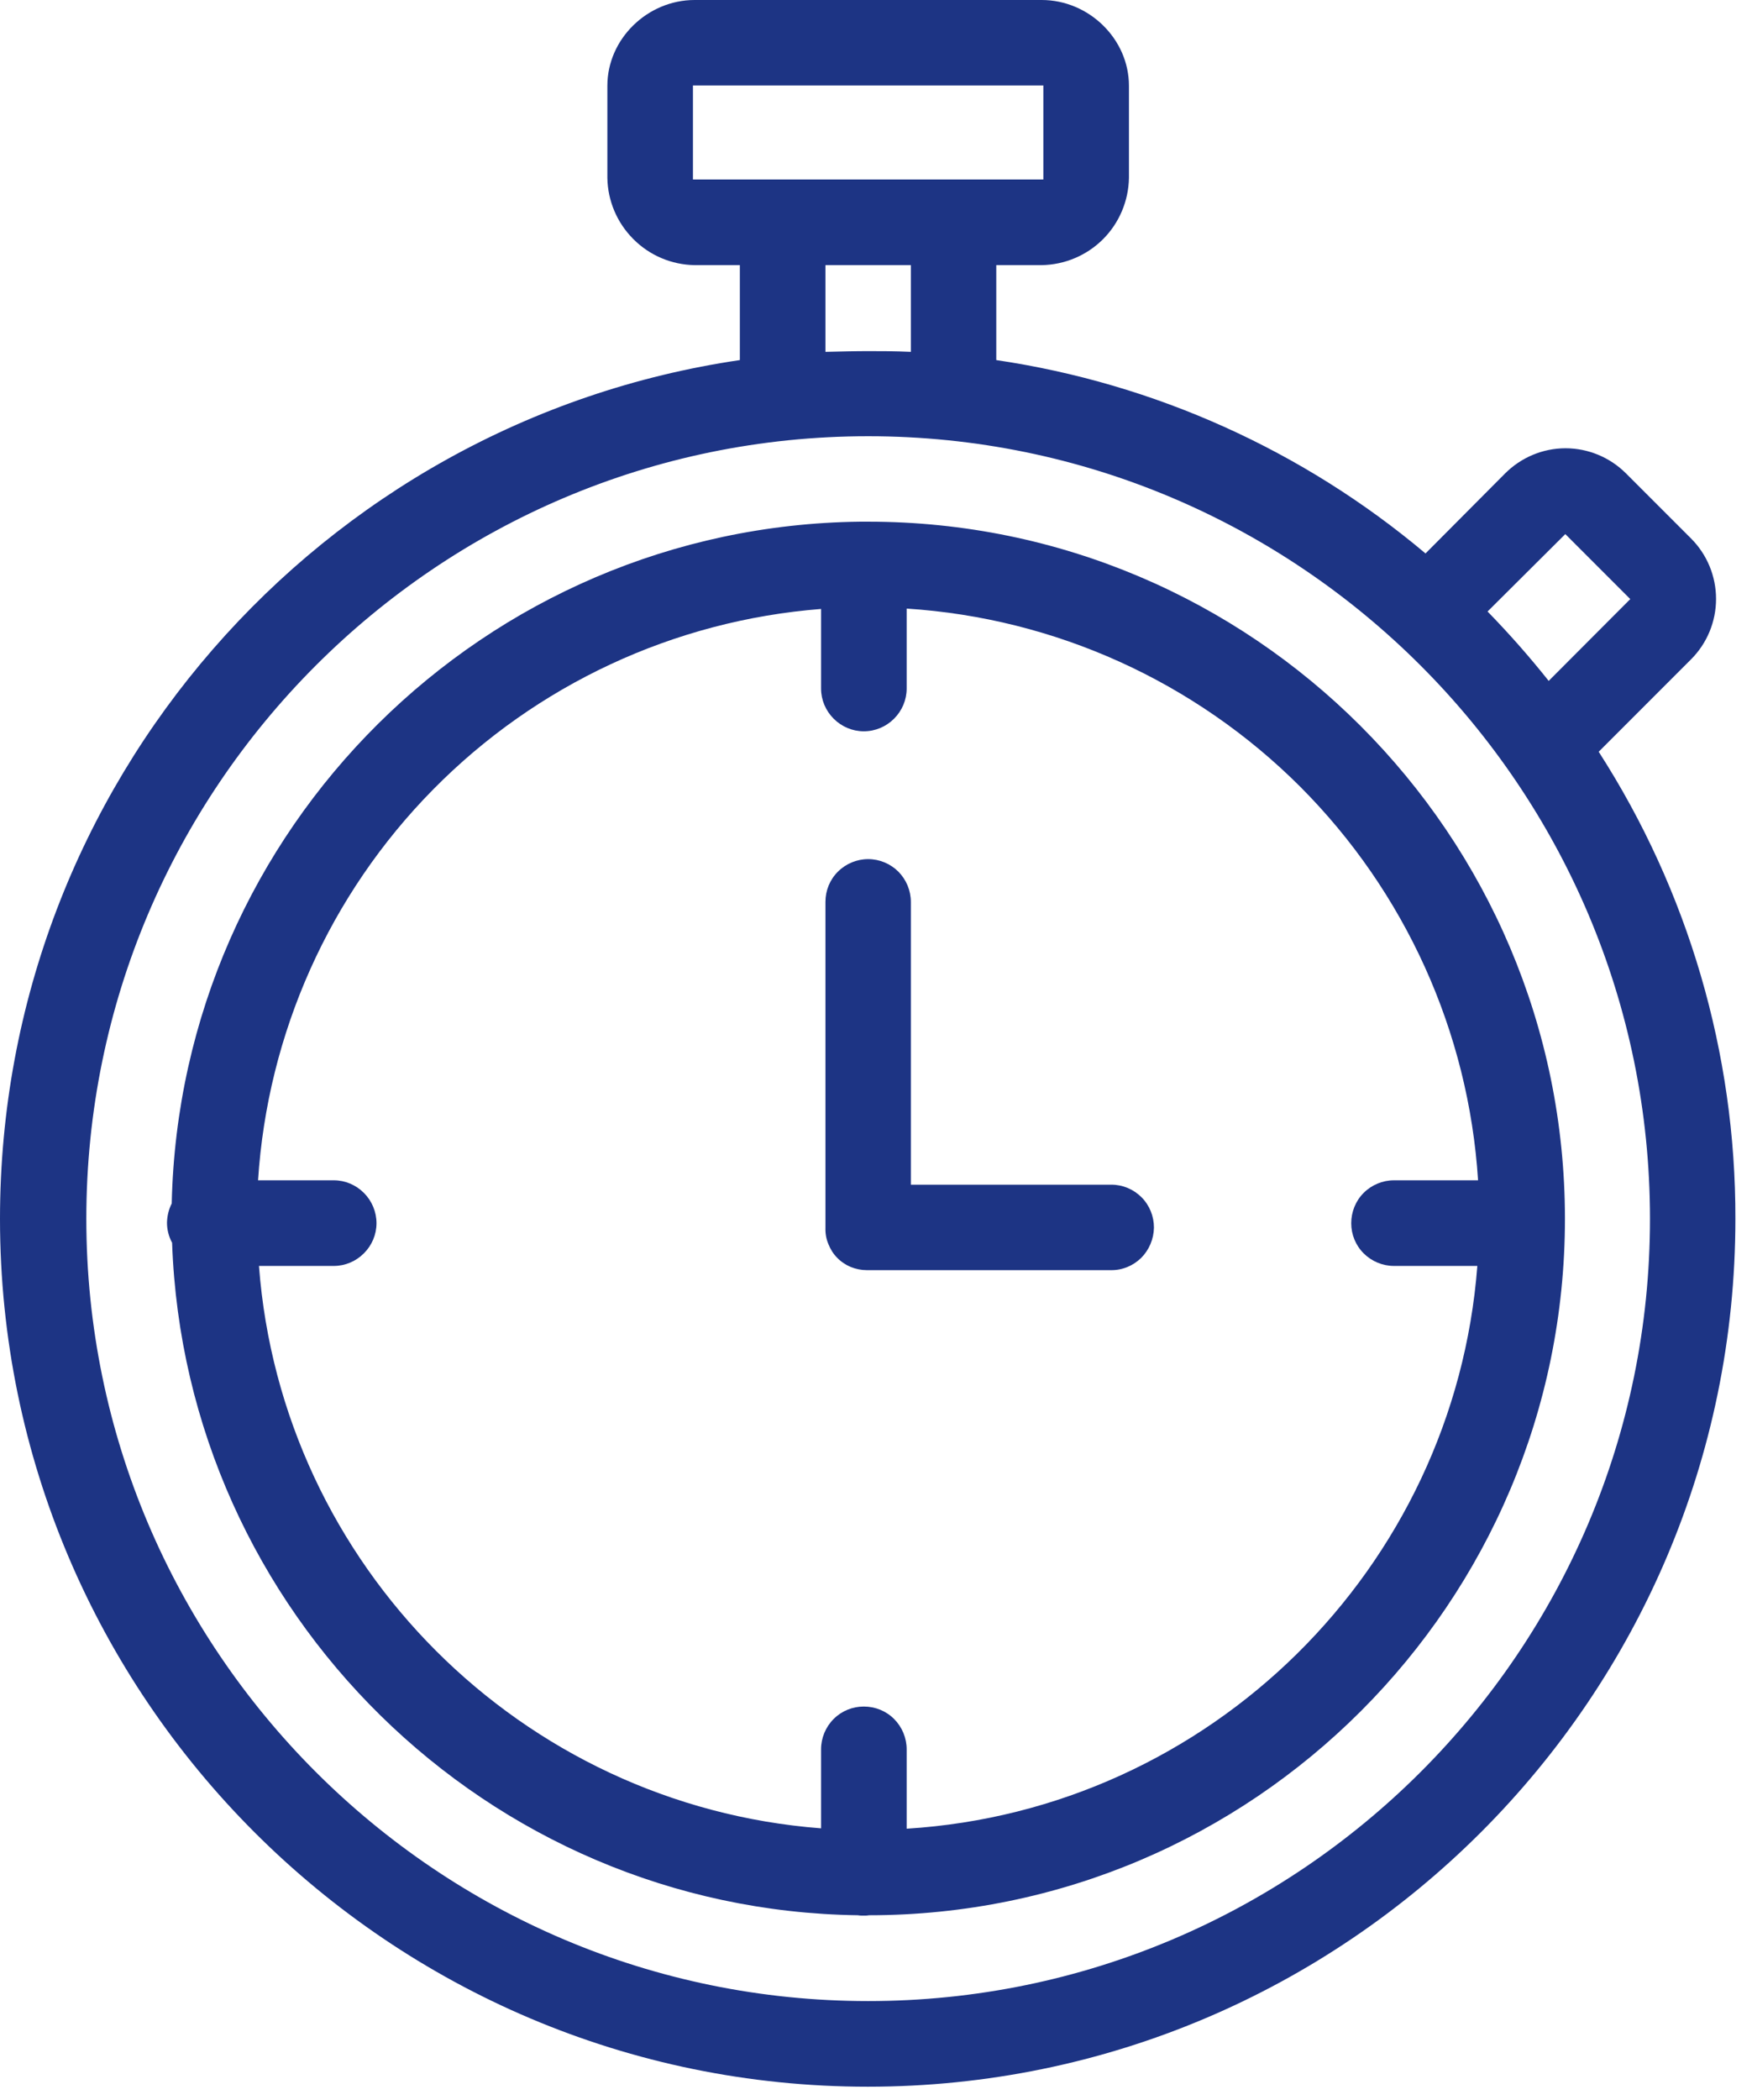 <svg width="96" height="115" viewBox="0 0 96 115" fill="none" xmlns="http://www.w3.org/2000/svg" xmlns:xlink="http://www.w3.org/1999/xlink">
	<desc>
			Created with Pixso.
	</desc>
	<defs/>
	<path id="&lt;Compound Path&gt;" d="M92.66 36.11C93.54 35.23 94.03 34.04 94.03 32.8C94.03 31.56 93.54 30.37 92.66 29.49L89.1 25.93C88.22 25.05 87.03 24.55 85.78 24.55C84.54 24.55 83.35 25.05 82.47 25.93L78.11 30.31C71.41 24.67 63.26 21 54.59 19.72L54.59 14.52L57.08 14.52C58.34 14.5 59.55 13.99 60.44 13.1C61.33 12.21 61.84 11 61.86 9.74L61.86 4.7C61.86 2.13 59.66 0 57.08 0L38.06 0C35.48 0 33.28 2.13 33.28 4.7L33.28 9.74C33.3 11 33.81 12.2 34.7 13.09C35.59 13.99 36.8 14.5 38.06 14.52L40.54 14.52L40.54 19.72C17.59 23.09 0 42.91 0 66.75C0 92.96 21.33 114.28 47.55 114.28C73.76 114.28 95.09 92.96 95.09 66.75C95.11 57.68 92.51 48.8 87.6 41.17L92.66 36.11ZM85.77 29.25L89.33 32.81L84.86 37.29C83.81 35.97 82.7 34.71 81.51 33.49L85.77 29.25ZM37.97 9.83L37.97 4.68L57.17 4.68L57.17 9.83L37.97 9.83ZM45.23 14.52L49.91 14.52L49.91 19.27C48.97 19.23 48.32 19.23 47.57 19.23C46.82 19.23 46.16 19.25 45.23 19.27L45.23 14.52ZM47.57 109.59C23.93 109.59 4.73 90.36 4.73 66.75C4.73 43.14 23.93 23.89 47.57 23.89C71.2 23.89 90.41 43.12 90.41 66.75C90.41 90.39 71.2 109.59 47.57 109.59Z" fill="#1D3484" fill-opacity="1" fill-rule="nonzero"/>
	<path id="&lt;Compound Path&gt;" d="M47.57 28.57L47.12 28.57C26.56 28.81 9.86 45.39 9.41 65.91C9.24 66.24 9.16 66.6 9.15 66.96C9.15 67.35 9.25 67.73 9.43 68.06C10.14 88.3 26.67 104.61 47.01 104.89C47.11 104.91 47.22 104.91 47.33 104.91C47.43 104.91 47.52 104.91 47.61 104.89C68.65 104.89 85.75 87.79 85.75 66.75C85.75 45.69 68.63 28.57 47.57 28.57ZM49.68 100.15L49.68 95.8C49.68 95.18 49.43 94.58 48.99 94.14C48.55 93.7 47.96 93.46 47.33 93.46C46.71 93.46 46.12 93.7 45.68 94.14C45.24 94.58 44.99 95.18 44.99 95.8L44.99 100.13C28.57 98.87 15.43 85.75 14.19 69.33L18.29 69.33C18.91 69.33 19.5 69.08 19.94 68.64C20.38 68.2 20.63 67.61 20.63 66.99C20.63 66.37 20.38 65.77 19.94 65.33C19.5 64.89 18.91 64.64 18.29 64.64L14.14 64.64C14.66 56.59 18.06 48.99 23.73 43.24C29.4 37.49 36.94 33.98 44.99 33.35L44.99 37.71C44.99 38.33 45.24 38.92 45.68 39.36C46.12 39.8 46.71 40.05 47.33 40.05C47.96 40.05 48.55 39.8 48.99 39.36C49.43 38.92 49.68 38.33 49.68 37.71L49.68 33.33C57.81 33.85 65.47 37.32 71.24 43.08C77 48.85 80.47 56.51 80.99 64.64L76.38 64.64C75.76 64.64 75.16 64.89 74.72 65.33C74.28 65.77 74.04 66.37 74.04 66.99C74.04 67.61 74.28 68.2 74.72 68.64C75.16 69.08 75.76 69.33 76.38 69.33L80.95 69.33C79.68 85.89 66.31 99.12 49.68 100.15Z" fill="#1D3484" fill-opacity="1" fill-rule="nonzero"/>
	<path id="&lt;Path&gt;" d="M60.9 64.88L49.91 64.88L49.91 49.39C49.91 48.77 49.66 48.18 49.23 47.74C48.79 47.3 48.19 47.05 47.57 47.05C46.95 47.05 46.35 47.3 45.91 47.74C45.47 48.18 45.23 48.77 45.23 49.39L45.23 67.24C45.22 67.55 45.27 67.85 45.39 68.13C45.5 68.41 45.66 68.67 45.87 68.88C46.08 69.1 46.34 69.27 46.62 69.39C46.9 69.5 47.2 69.56 47.5 69.56L60.87 69.56C61.5 69.57 62.09 69.32 62.53 68.89C62.97 68.45 63.22 67.85 63.23 67.23C63.23 66.61 62.99 66.01 62.55 65.57C62.11 65.13 61.52 64.88 60.9 64.88Z" fill="#1D3484" fill-opacity="1" fill-rule="nonzero"/>
</svg>

